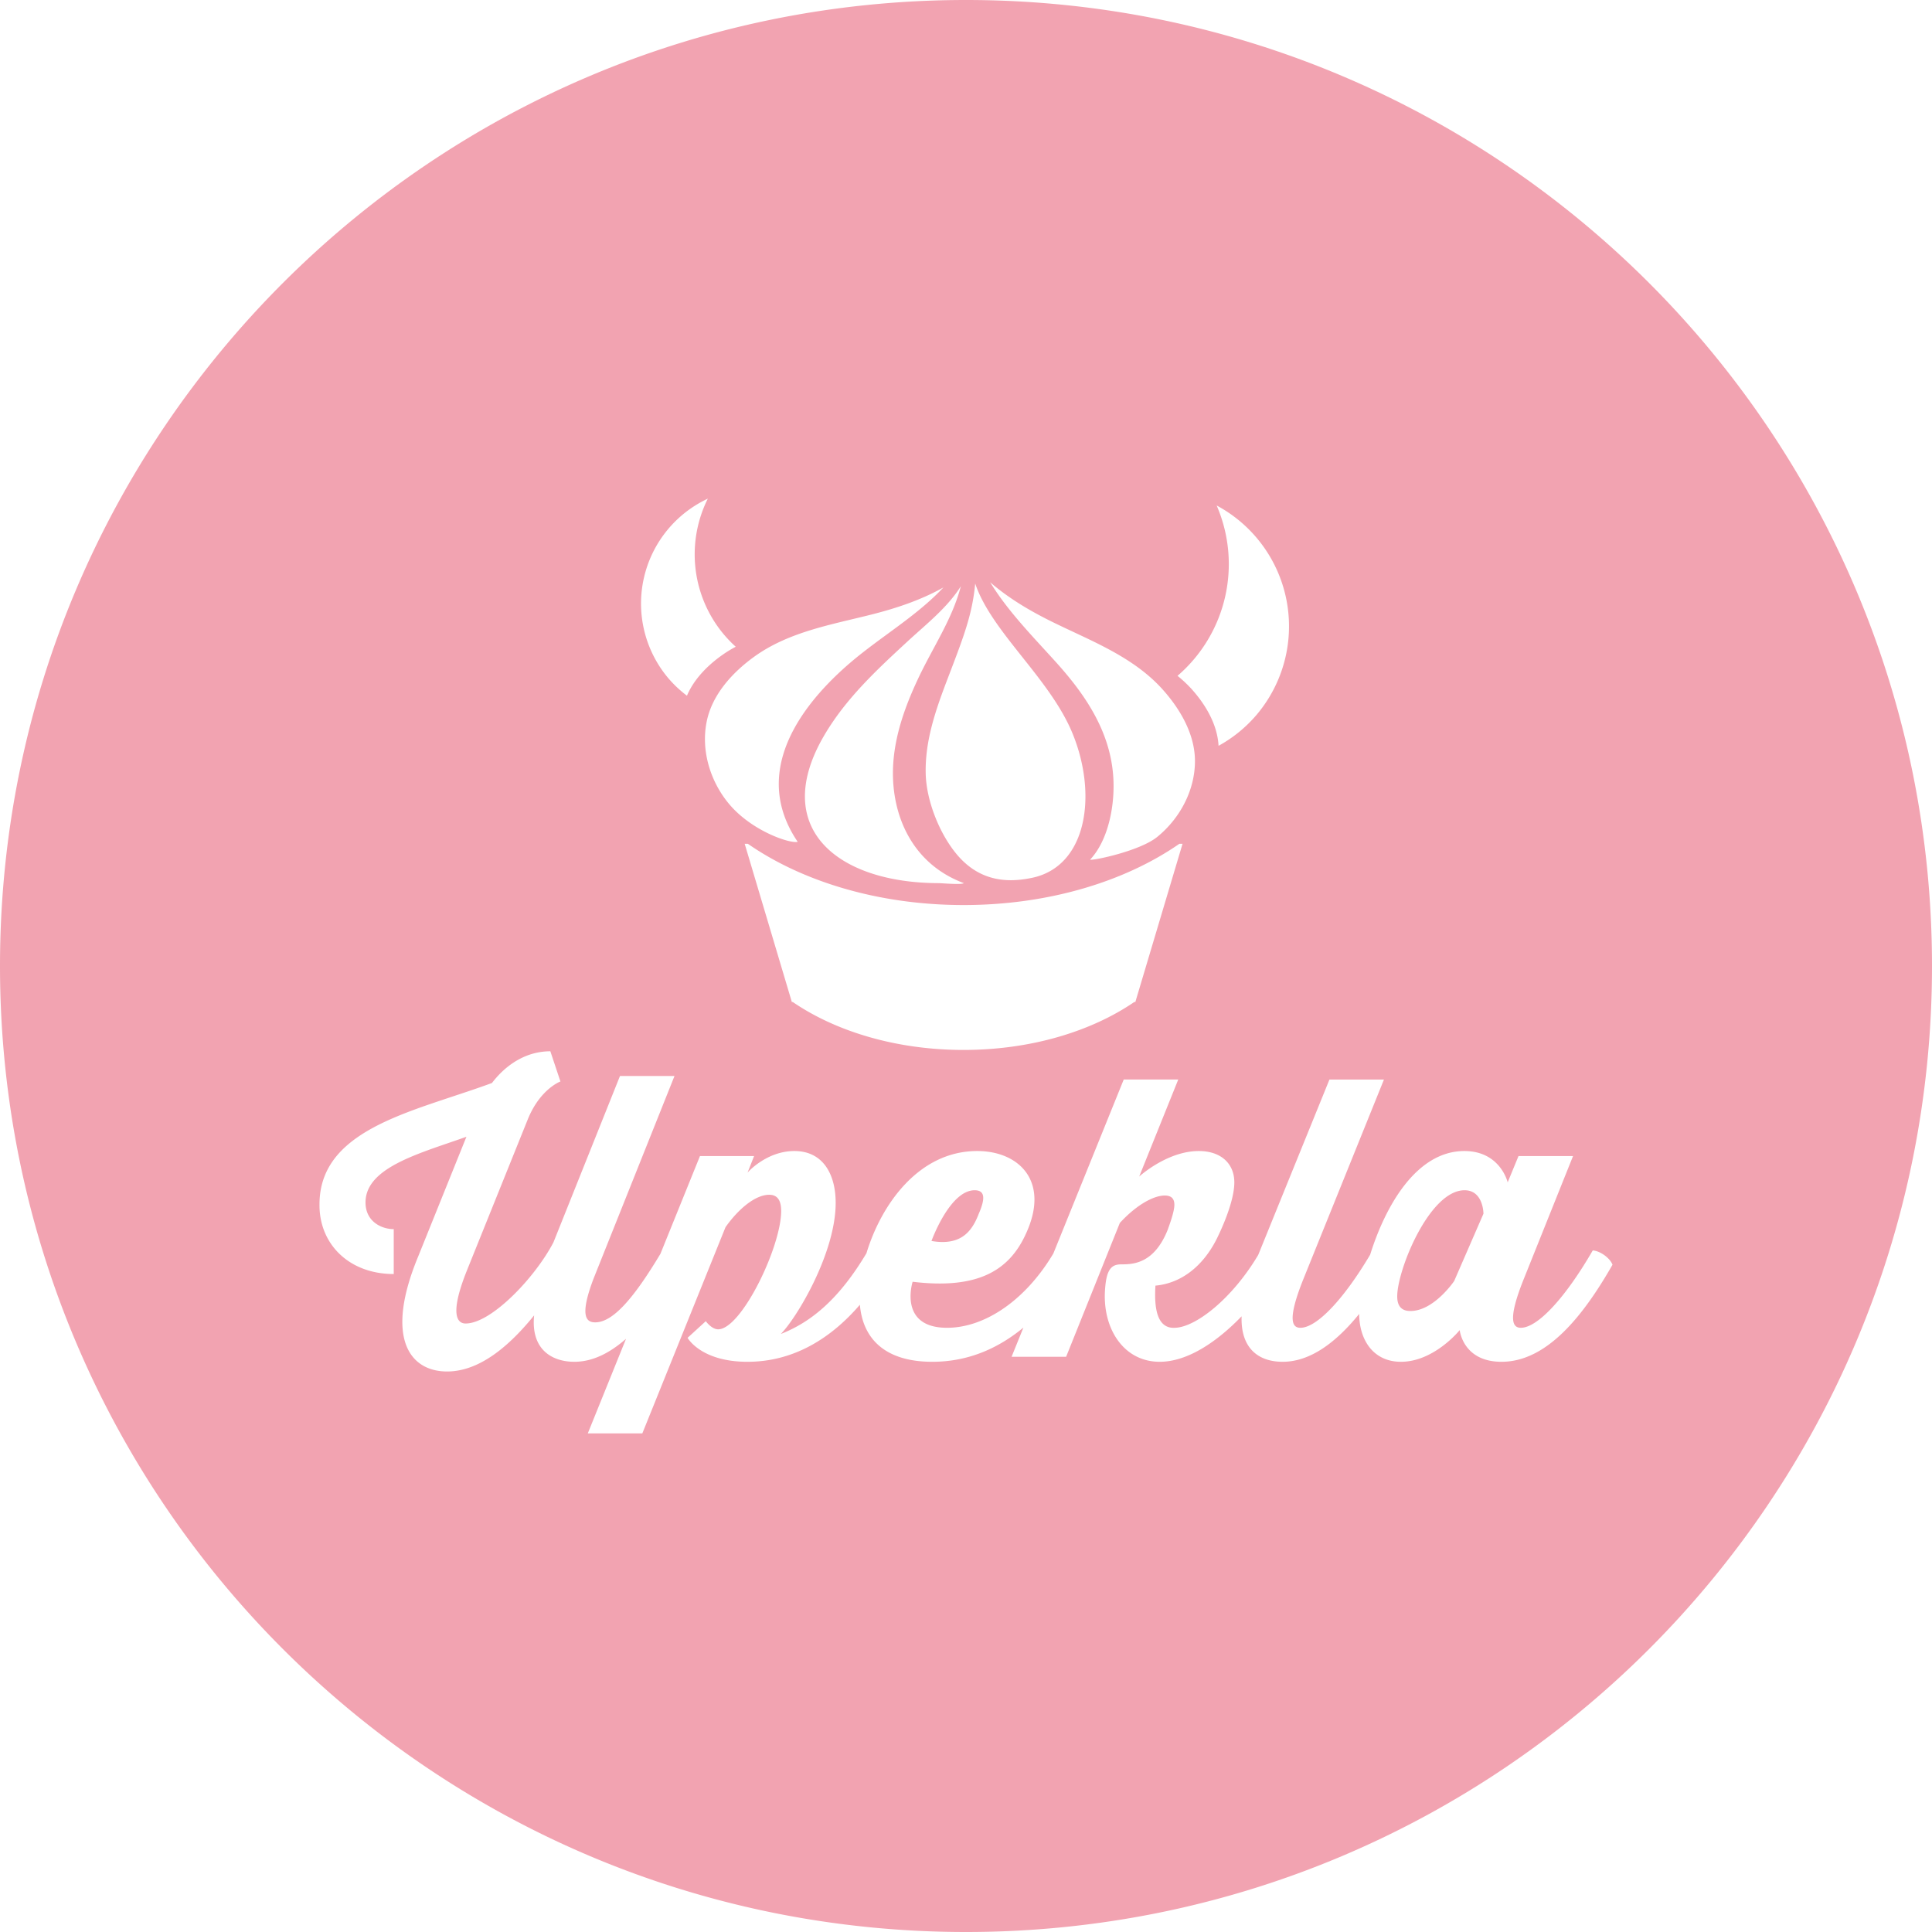 <svg width="100" height="100" viewBox="0 0 100 100" xmlns="http://www.w3.org/2000/svg"><path d="M50 0c27.613 0 50 22.387 50 50 0 27.614-22.387 50-50 50S0 77.614 0 50C0 22.387 22.387 0 50 0zM28.486 54.414c-1.281 0-2.322.721-3.022 1.641-.774.287-1.587.55-2.395.819l-.483.162-.48.164c-2.946 1.023-5.569 2.264-5.569 5.14-.02 2.043 1.52 3.603 3.843 3.603V63.62c-.64 0-1.461-.398-1.461-1.38 0-1.49 1.876-2.242 3.884-2.938l.895-.308.444-.155-2.5 6.203c-1.742 4.204-.442 5.946 1.5 5.946 1.74 0 3.302-1.42 4.504-2.904-.18 1.781.94 2.402 2.082 2.402.957 0 1.846-.464 2.675-1.19l-1.979 4.895h2.823l4.304-10.67c.66-.94 1.541-1.68 2.262-1.68.42 0 .62.28.62.839 0 1.863-2.062 6.125-3.262 6.125-.34 0-.64-.421-.64-.421l-.942.862s.68 1.24 3.102 1.24c2.417 0 4.351-1.246 5.816-2.953.16 1.849 1.4 2.953 3.75 2.953 1.906 0 3.46-.734 4.714-1.77l-.612 1.511h2.823l2.78-6.927c.902-.98 1.782-1.42 2.323-1.42.32 0 .5.14.5.48 0 .381-.28 1.1-.34 1.282-.701 1.76-1.781 1.801-2.402 1.801-.46 0-.76.18-.84 1.221-.18 2.042.922 3.822 2.822 3.822 1.463 0 2.992-1.061 4.24-2.354-.055 1.664.88 2.354 2.124 2.354 1.44 0 2.772-1.013 3.962-2.477.008 1.369.748 2.477 2.161 2.477 1.722 0 3.042-1.64 3.042-1.64s.16 1.64 2.164 1.64c2.32 0 4.202-2.321 5.744-5.023-.121-.34-.64-.72-1.022-.74-1.4 2.42-2.842 4.003-3.723 4.003-.4 0-.72-.36.16-2.542l2.543-6.346h-2.823l-.56 1.36s-.38-1.621-2.243-1.621c-2.485 0-4.091 2.853-4.876 5.367-1.36 2.292-2.757 3.782-3.61 3.782-.378 0-.74-.3.163-2.542l4.162-10.308h-2.821l-3.688 9.08c-1.334 2.247-3.215 3.732-4.299 3.77-.9.059-1.1-.923-1.02-2.182 1.32-.121 2.442-.983 3.163-2.402.12-.242.92-1.86.92-2.943 0-.96-.68-1.622-1.84-1.622-1.643 0-3.084 1.321-3.084 1.321l2.022-5.022h-2.822l-3.643 9.005c-1.441 2.421-3.547 3.845-5.502 3.845-2.543 0-1.782-2.382-1.782-2.382 3.322.399 4.984-.542 5.863-2.483 1.262-2.721-.36-4.284-2.521-4.284-3.02 0-4.966 2.76-5.732 5.29-1.354 2.267-2.77 3.532-4.433 4.179.82-.822 2.84-4.183 2.84-6.787 0-1.459-.64-2.682-2.14-2.682-1.422 0-2.403 1.083-2.423 1.122l.34-.861H36.23l-2.047 5.061c-1.35 2.249-2.44 3.546-3.374 3.546-.42 0-.86-.24-.08-2.28l4.183-10.471H32.09l-3.443 8.608c-.96 1.84-3.222 4.202-4.544 4.202-.2 0-1.02-.059.08-2.783l3.143-7.803c.641-1.562 1.682-1.941 1.682-1.941zm47.318 7.193c.98 0 .98 1.214.98 1.214l-1.516 3.484s-1.045 1.552-2.264 1.552c-.428 0-.684-.217-.684-.756 0-1.373 1.666-5.494 3.484-5.494zm-25.357 0c.579 0 .529.492.214 1.216-.346.9-.91 1.676-2.448 1.41 0 0 .944-2.626 2.234-2.626zM38.71 43.675h-.165l2.441 8.19h.05c2.235 1.528 5.367 2.48 8.836 2.48 3.47 0 6.601-.952 8.836-2.48h.057l2.443-8.19h-.164c-2.816 1.954-6.778 3.17-11.168 3.17s-8.352-1.216-11.166-3.17zM49.735 30.34c-.705 1.122-1.78 1.953-2.778 2.876-1.579 1.459-3.165 2.93-4.28 4.822-2.846 4.822.673 7.667 5.91 7.673.142 0 1.196.095 1.3 0-2.23-.837-3.172-2.626-3.501-4.12-.498-2.264.178-4.432 1.138-6.471.769-1.633 1.769-3.077 2.21-4.78zm.741-.138c-.12 1.318-.459 2.348-.932 3.622-.093.252-.19.504-.286.757l-.29.76c-.577 1.523-1.096 3.074-1.053 4.721.037 1.382.711 3.108 1.638 4.195 1.25 1.466 2.77 1.407 3.86 1.18 2.86-.592 3.406-4.32 2.091-7.498-1.173-2.838-4.195-5.239-5.028-7.737zm.775-.064c.918 1.5 2.182 2.78 3.392 4.12 1.511 1.67 2.79 3.546 2.973 5.858.121 1.525-.244 3.374-1.193 4.38.125.061 2.567-.441 3.472-1.175 1.166-.944 1.947-2.394 1.956-3.9.01-1.427-.789-2.763-1.72-3.786-1.112-1.216-2.562-1.975-4.033-2.672l-.736-.346c-.245-.115-.489-.23-.73-.347-1.223-.592-2.38-1.265-3.381-2.132zm-2.42.268c-1.154.649-2.423 1.074-3.741 1.407-2.084.525-4.287.898-6.064 2.187-1.12.811-2.172 1.959-2.45 3.36-.296 1.478.177 3.054 1.13 4.216 1.167 1.424 3.174 2.1 3.583 1.997-2.897-4.267 1.363-8.238 3.389-9.816 1.422-1.11 2.95-2.066 4.153-3.351zm14.143-4.242a7.63 7.63 0 0 1-2.026 8.817 6.6 6.6 0 0 1 .691.642c.74.81 1.372 1.857 1.433 2.98a7.007 7.007 0 0 0 1.976-1.613 7.093 7.093 0 0 0-2.074-10.826zm-26.337-.354a5.993 5.993 0 0 0-2.248 9.04c.342.452.737.834 1.167 1.16.386-.911 1.154-1.654 1.959-2.197.184-.124.373-.235.567-.338a6.478 6.478 0 0 1-.82-.892 6.451 6.451 0 0 1-.625-6.773z" fill="#F2A3B1" fill-rule="evenodd"/></svg>